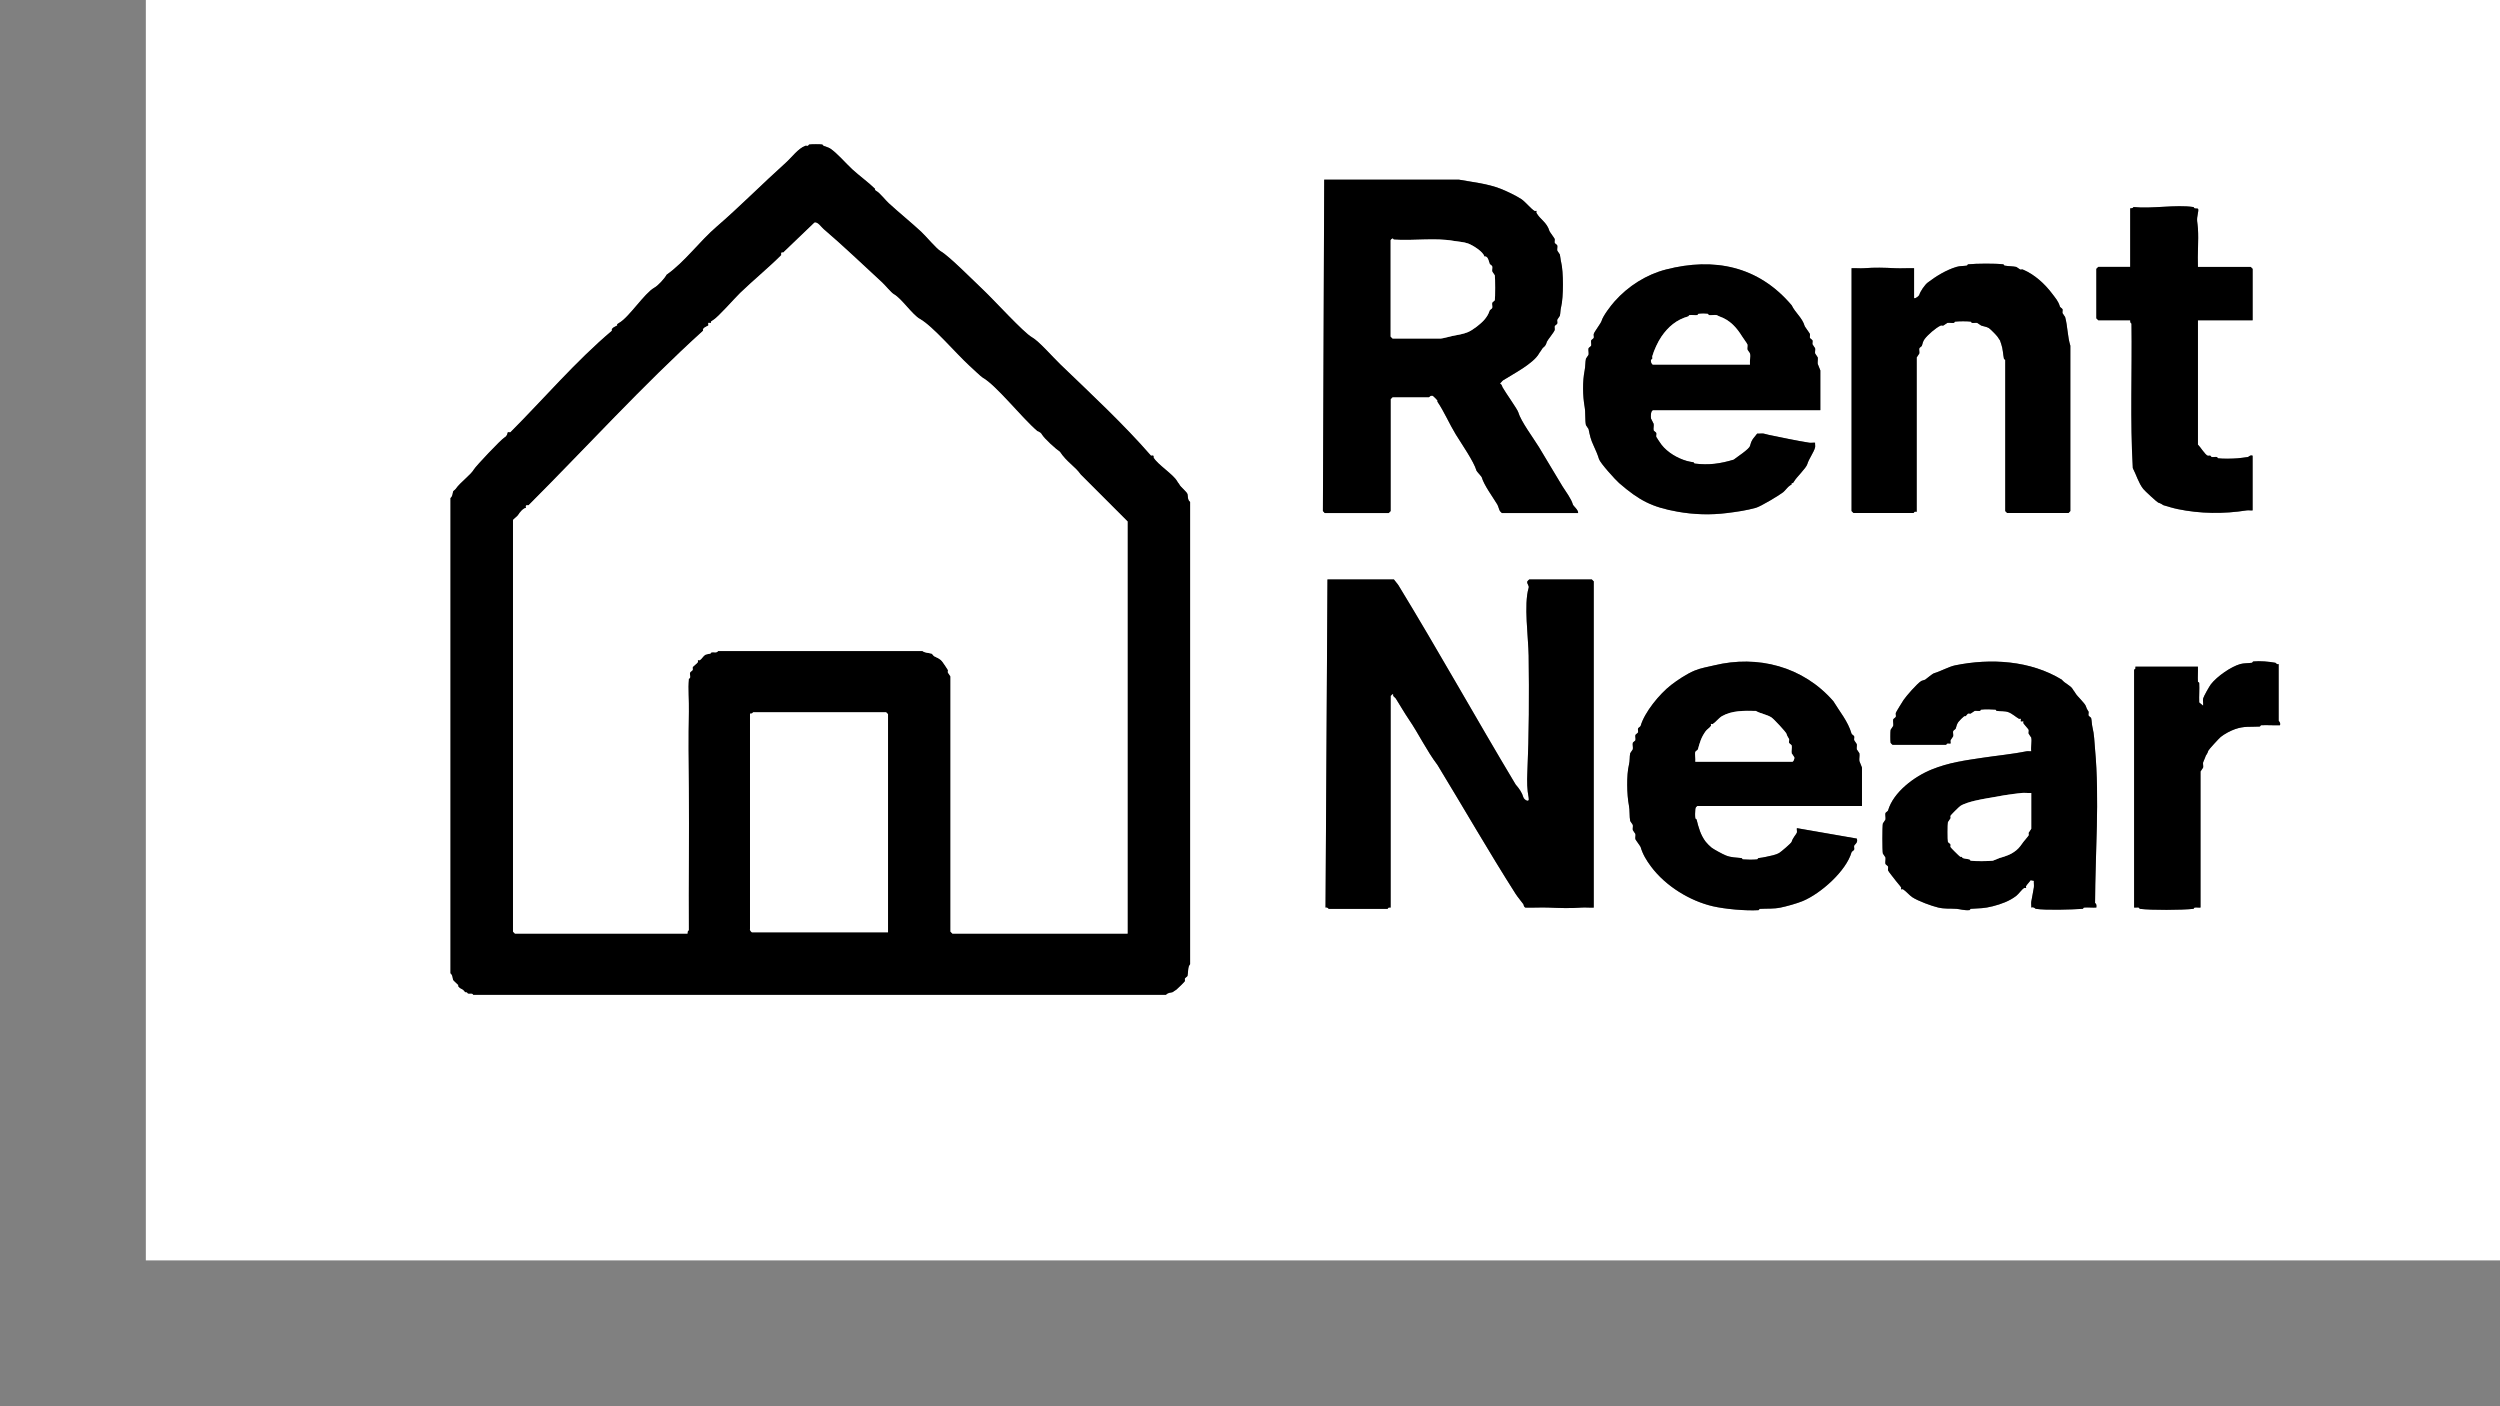 <?xml version="1.0" encoding="UTF-8"?>
<svg id="Layer_1" xmlns="http://www.w3.org/2000/svg" version="1.1" viewBox="0 0 1440 810">
  <rect x="0" y="0" width="1440" height="810" fill="#808080" stroke="none"/>
  <!-- Generator: Adobe Illustrator 29.5.1, SVG Export Plug-In . SVG Version: 2.1.0 Build 141)  -->
  <defs>
    <style>
      .st0 {
        fill: #fff;
      }
    </style>
  </defs>
  <path class="st0" d="M1524-84v810H84V-84h1440ZM504,108.75c-3.42-3.42-9.37-7.78-13.12-11.25s-8.58-9.23-12.75-12c-.73-.48-2.77-1.11-3.75-1.5-.32-.13-.48-.69-.75-.75-1.09-.24-6.32-.21-7.5,0-.28.05-.44.66-.75.75-.48.14-1.08-.16-1.5,0-4.15,1.54-7.81,6.66-11.25,9.75-13.05,11.71-27.21,25.97-39.75,36.75-9.98,8.58-18.42,20.39-28.88,27.75-1.32,2.37-4.88,6.25-7.12,7.5-5.67,3.16-14.58,17.09-20.25,20.25-2.04,1.13-.72,1.1-1.12,1.5-.27.27-3.8,1.4-3,3-20.58,17.31-39.57,39.57-58.5,58.5-.14.14-1.36-.14-1.5,0s-.18,2.06-1.88,3c-2.04,1.13-16.67,16.67-17.62,18.38-1.73,3.11-7.95,7.5-10.5,11.25-.35.51-1.4,1.15-1.5,1.5-.32,1.12-.24,2.77-1.5,3.75v273.75c1.26.98,1.18,2.63,1.5,3.75.12.41,2.39,2.29,3,3,.11.13-.13.57,0,.75.98,1.3,1.91,1.37,2.62,1.88.54.38.98,1.19,1.5,1.5.16.1.52-.11.75,0,.32.15.47.67.75.75,1.01.28,2.31-.52,3,.75h399c.98-1.26,2.63-1.18,3.75-1.5.14-.04,2.05-1.35,2.25-1.5.63-.46,4.78-4.54,4.88-4.88.13-.46-.13-1.04,0-1.5.12-.42,1.39-1.09,1.5-1.5.5-1.83.02-5.21,1.5-6.75v-266.25c-1.59-1.19-1.15-3.23-1.5-4.5s-3.84-4.06-4.5-5.25c-.76-1.37-.74-.88-1.5-2.25-2.15-3.85-11.35-9.65-13.5-13.5-.33-.58.7-1.49-1.5-1.12-15.73-18.11-34.75-35.77-52.12-52.5-4.83-4.66-12.39-13.46-16.5-15.75-4.81-2.68-22.16-21.73-27.75-27s-20.04-19.87-24.75-22.5c-2.39-1.33-8.57-8.76-11.25-11.25-5.78-5.36-12.94-11.16-18.75-16.5-1.73-1.59-5.19-5.88-6.75-6.75-2.04-1.13-.72-1.1-1.12-1.5ZM763.12,295.5h36.75c.08,0,1.12-1.05,1.12-1.12v-64.5c0-.08,1.05-1.12,1.12-1.12h21c.13,0,.75-1.18,2.25-.75.18.05,2.32,2.2,2.62,2.62.11.16-.12.57,0,.75,3.79,5.58,6.97,12.98,10.5,18.75,3.21,5.26,10.46,15.64,12,21,.12.43,2.88,3.32,3,3.75,1.33,4.63,6.39,11.38,9,15.75.52.87.98,2.94,1.5,3.75.26.4.81.72,1.12,1.12h43.88c.28-1.7-2.76-4.04-3-4.88-1.01-3.52-3.99-7.24-6-10.5-4.51-7.3-9.07-15.29-13.5-22.5-3.23-5.26-10.48-14.93-12-20.25-.47-1.65-7.5-11.51-9-14.25-.33-.6-.38-1.65-1.5-2.25.66-.5,1.23-1.47,1.88-1.88,5.45-3.45,17.37-9.53,20.62-15.38.76-1.37.74-.88,1.5-2.25,1.07-1.92,2.06-1.21,3-4.5.24-.82,4.16-5.53,4.5-6.75.18-.64-.18-1.61,0-2.25.11-.41,1.39-1.09,1.5-1.5.18-.64-.17-1.61,0-2.25.09-.33,1.44-1.97,1.5-2.25.38-1.75.22-3.14.75-5.25,1.34-5.39,1.34-20.11,0-25.5-.44-1.77-.41-2.95-.75-4.5-.06-.26-1.44-1.99-1.5-2.25-.19-.88.22-2.19,0-3-.11-.41-1.39-1.09-1.5-1.5-.18-.64.18-1.61,0-2.25-.1-.36-2.89-4.11-3-4.5-1.46-5.1-5.35-6.64-7.5-10.5-.2-.35.14-.98,0-1.12s-.77.2-1.12,0c-1.85-1.03-5.38-5.34-7.5-6.75-3.09-2.05-8.71-4.72-12-6-7.78-3.02-15.91-3.79-24-5.25h-77.62l-.75,190.88c.4.26.82,1.04,1.12,1.12ZM1227,120v33.75h-18.38c-.08,0-1.12,1.05-1.12,1.12v28.5c0,.08,1.05,1.12,1.12,1.12h18.38c.11,0-.23,1.51.75,1.88.37,27.7-.83,56.06.75,83.25,2.11,4.08,3.25,8.46,6,12,.88,1.14,8.05,7.71,8.62,7.88,1.9.55,2.59,1.38,3,1.5,2.98.86,5.19,1.61,8.25,2.25,12.88,2.69,26.47,2.85,39.75.75,1.03-.16,2.29.11,3.38,0v-31.5c-1.31-.59-2.39.72-2.62.75-1.8.26-4.6.64-6,.75-2.94.24-8.42.35-11.25,0-.27-.03-.46-.7-.75-.75-.92-.16-2.12.18-3,0-.28-.06-.44-.65-.75-.75-.45-.14-1.03.13-1.5,0-1.39-.4-4.46-5.33-5.62-6.38v-71.62h31.5v-29.62c0-.08-1.05-1.12-1.12-1.12h-30.38c-.33-7.26.45-14.9,0-22.12-.25-3.94-.96-4.35,0-9,.7-3.42-.37-2.22-1.88-2.62-.3-.08-.48-.71-.75-.75-10.22-1.51-23.89,1.12-34.5,0-.39.96-1.79.67-1.88.75ZM1048.5,236.25v-22.88c0-.22-1.43-3.33-1.5-3.75-.19-1.15.23-2.68,0-3.75-.06-.26-1.44-1.99-1.5-2.25-.19-.88.19-2.12,0-3-.06-.28-1.41-1.92-1.5-2.25-.17-.64.18-1.61,0-2.25-.11-.41-1.39-1.09-1.5-1.5-.18-.64.18-1.61,0-2.25-.1-.36-2.89-4.11-3-4.5-1.4-4.87-5.36-7.56-7.5-12-19.29-22.79-44.94-27.67-72.38-20.62-11.36,2.92-21.85,9.59-29.62,18.38-2.28,2.57-6.64,8.26-7.5,11.25-.38,1.34-4.14,6.19-4.5,7.5-.18.64.18,1.61,0,2.25-.11.41-1.39,1.09-1.5,1.5-.23.82.23,2.18,0,3-.11.41-1.39,1.09-1.5,1.5-.27.99.23,2.67,0,3.75-.06.26-1.44,1.99-1.5,2.25-.43,1.98-.26,4.32-.75,6.75-1.27,6.37-1.13,14.65,0,21,.57,3.21.16,7.79.75,10.5.06.26,1.44,1.99,1.5,2.25.87,4.05,1.18,5.86,3,9.75,1.02,2.18,2.34,5.21,3,7.5s9.51,12.04,11.62,13.88c11.68,10.1,18.91,13.86,33.75,16.5,9.3,1.65,18.85,1.97,28.5.75,6.06-.77,10.82-1.45,16.5-3,2.75-.75,13.59-7.26,15.75-9,1.18-.95,2.68-3.15,3.75-3.75,2.04-1.13.72-1.1,1.12-1.5s.37.91,1.5-1.12,6.87-7.55,7.5-9.75c.88-3.09,3.87-6.99,4.5-9.75.17-.74-.11-1.79,0-2.62-1.08-.11-2.34.16-3.38,0-7.5-1.2-15.79-2.97-23.25-4.5-1.04-.21-2.66-.7-3-.75-1.16-.17-2.54.12-3.75,0-.68,1.06-2.05,2.43-2.62,3.38-.84,1.38-1.07,2.24-1.5,3.75-.56,1.94-7.69,6.5-9.38,7.88-7.81,2.35-14.32,3.26-22.5,2.25-.27-.03-.46-.7-.75-.75-1.62-.29-2.2-.31-3.75-.75-5.36-1.52-11.08-4.82-14.62-9.38-.27-.35-2.93-4.23-3-4.5-.18-.64.18-1.61,0-2.25-.11-.41-1.39-1.09-1.5-1.5-.27-.97.2-2.63,0-3.75-.05-.26-1.45-2.74-1.5-3-.24-1.33-.2-4.51,1.12-4.88h96.38ZM1104,294.75v-88.88c0-.14,1.44-1.98,1.5-2.25.19-.88-.22-2.19,0-3,.11-.41,1.38-1.08,1.5-1.5.38-1.33.65-2.58,1.5-3.75,1.84-2.54,6.66-6.69,9.38-7.88.41-.18,1.06.18,1.5,0s1.98-1.44,2.25-1.5c1.07-.23,2.59.17,3.75,0,.28-.04.48-.72.75-.75,2.26-.23,6.78-.27,9,0,.27.03.46.7.75.75.92.16,2.13-.19,3,0,.27.06,1.82,1.33,2.25,1.5,1.1.44,3.29.7,4.5,1.5.89.59,4.2,3.95,4.88,4.88.15.2,1.46,2.11,1.5,2.25.28.96.48,1.47.75,2.25.91,2.62.94,5.47,1.5,8.25.06.29.75.5.75.75v87c0,.08,1.05,1.12,1.12,1.12h35.25c.21,0,.74-.88,1.12-1.12v-95.25c-1.65-5.24-1.54-11.15-3-16.5-.09-.33-1.41-1.92-1.5-2.25-.17-.64.18-1.61,0-2.25-.11-.41-1.38-1.08-1.5-1.5-.9-3.14-2.47-4.8-4.5-7.5-4.25-5.66-10.12-11.05-16.88-13.88-.42-.18-1.07.17-1.5,0s-1.98-1.44-2.25-1.5c-1.96-.42-4.73-.39-6.75-.75-.29-.05-.48-.72-.75-.75-4.56-.56-15.6-.48-20.25,0-.27.03-.47.71-.75.75-2.07.31-3.89.11-6,.75-6.09,1.86-11.69,5.36-16.5,9-1.72,1.3-4.32,5.16-4.88,7.12-.15.53-2.04,2.22-3,1.88v-17.25c-3.6-.13-7.27.18-10.88,0-6.22-.32-11.7-.49-18,0-2.34.18-4.78-.13-7.12,0v139.88c0,.08,1.05,1.12,1.12,1.12h34.5c.23,0,.42-.61.75-.75.4-.17.99.13,1.12,0ZM802.88,333.75h-38.25l-1.12,189c1.13-.41,1.72.75,1.88.75h33.75c.23,0,.42-.61.75-.75.36-.15,1.12.1,1.12,0v-121.88c0-.15,1.27-1.38,1.5-1.12-.39,1.46.95,1.76,1.5,2.62,2.41,3.8,4.91,8.2,7.5,12,5.86,8.61,10.11,17.79,16.5,26.25,15.24,25.02,29.64,50.14,45,74.25,1.24,1.95,3.14,4.07,4.5,6,.15.22.13,1.45,1.12,1.88,4.49.14,9.02-.19,13.5,0,6.41.27,12.24.5,18.75,0,2.34-.18,4.78.13,7.12,0v-187.88c0-.08-1.05-1.12-1.12-1.12h-36c-.08,0-1.09.99-1.12,1.12-.42,1.45,1.18,2.33.75,3.75-2.87,9.45-.14,28.8,0,39,.31,22.41.22,45.62-.75,67.5-.22,4.95-.17,9.77.75,14.25.74,3.58-2.67,1.14-3,0-.79-2.77-2.4-5.1-4.5-7.5-23.06-38.49-44.48-77-67.5-114.75-.57-.94-1.94-2.32-2.62-3.38ZM1072.5,464.25v-22.12c0-.22-1.44-3.37-1.5-3.75-.2-1.38.27-3.23,0-4.5-.06-.26-1.44-1.99-1.5-2.25-.19-.88.19-2.12,0-3-.06-.28-1.41-1.92-1.5-2.25-.17-.64.18-1.61,0-2.25-.11-.41-1.38-1.08-1.5-1.5-2.06-7.14-6.93-12.84-10.5-18.75-17.51-20.07-43.6-26.7-68.62-20.62-3.61.88-7.73,1.53-11.25,3-4.59,1.92-9.84,5.42-13.5,8.25-6.78,5.25-15.37,15.77-17.62,23.62-.12.42-1.39,1.09-1.5,1.5-.18.64.18,1.61,0,2.25-.11.41-1.39,1.09-1.5,1.5-.23.82.23,2.18,0,3-.11.41-1.39,1.09-1.5,1.5-.27.99.23,2.67,0,3.75-.06.26-1.44,1.99-1.5,2.25-.47,2.17-.08,4.04-.75,6.75-1.43,5.75-1.17,17.42,0,23.25.58,2.89.23,6.59.75,9,.06.26,1.44,1.99,1.5,2.25.19.88-.19,2.12,0,3,.06.26,1.44,1.99,1.5,2.25.19.88-.22,2.19,0,3,.1.36,2.89,4.11,3,4.5,1.22,4.25,3.43,7.8,6,11.25,8.45,11.32,22.44,19.82,35.62,22.88,6.84,1.59,18.76,2.69,26.25,2.25.26-.02.49-.73.75-.75,4.35-.27,7.82.1,12-.75,3.39-.69,9.41-2.36,12.75-3.75,10.51-4.39,25.03-17.35,28.12-28.12.12-.42,1.39-1.09,1.5-1.5.18-.64-.18-1.61,0-2.25.18-.67,2.45-1.81,1.5-4.12l-34.5-6c-.12.82.19,1.93,0,2.62-.22.81-2.29,2.78-3,5.25-.23.81-6.19,5.84-7.12,6.38-2.42,1.38-5.01,1.63-7.5,2.25-1.81.45-2.6.46-4.5.75-.28.04-.48.72-.75.75-2.22.23-6,.2-8.25,0-.27-.02-.47-.71-.75-.75-3.16-.4-5.8-.23-9-1.5-1.92-.76-6.89-3.48-8.25-4.5-.88-.66-2.7-2.49-3.38-3.38-2.98-3.88-4.13-8.24-5.25-12.75-.07-.3-.7-.47-.75-.75-.2-1.12-.16-4.07,0-5.25.14-1,.35-1.26,1.12-1.88h94.88ZM1090.12,429h30.75c.24,0,.44-.67.75-.75.55-.15,1.72.16,1.88,0,.17-.17-.17-1.35,0-1.88.12-.38,1.44-1.98,1.5-2.25.19-.88-.22-2.19,0-3,.11-.41,1.38-1.08,1.5-1.5.38-1.33.65-2.58,1.5-3.75.58-.8,2.58-2.79,3.38-3.38.16-.11.57.12.75,0,.51-.35,1.15-1.4,1.5-1.5.5-.14,1.13.18,1.5,0,.49-.23,1.97-1.44,2.25-1.5.86-.19,2.08.16,3,0,.29-.05.48-.72.75-.75,2.11-.26,6.08-.2,8.25,0,.27.02.47.71.75.75,2.34.3,4.47-.09,6.75.75,2.09.77,4.33,2.82,6,3.75.35.2.98-.14,1.12,0s-.14,1.36,0,1.5,1.36-.14,1.5,0-.2.77,0,1.12c.41.74,2.88,3.32,3,3.75.17.64-.17,1.61,0,2.25.09.33,1.44,1.97,1.5,2.25.47,2.16-.33,5.53,0,7.88-.84.1-1.85-.15-2.62,0-8.19,1.64-17.2,2.5-25.5,3.75-10.34,1.56-19.56,2.83-29.25,6.75s-22.09,13.05-25.12,23.62c-.12.42-1.39,1.09-1.5,1.5-.27.99.23,2.67,0,3.75-.06.26-1.44,1.99-1.5,2.25-.35,1.62-.35,15.63,0,17.25.06.26,1.44,1.99,1.5,2.25.23,1.08-.27,2.76,0,3.75.11.41,1.39,1.09,1.5,1.5.18.64-.17,1.61,0,2.25.16.57,3.76,4.97,4.5,6,.78,1.1,2.57,2.97,3,3.75.2.35-.14.98,0,1.12s.77-.2,1.12,0c1.39.77,3.79,3.53,5.25,4.5,3.37,2.24,11.32,5.14,15,6s6.55.48,10.5.75c2.08.14,4.39,1.01,7.5.75.27-.02.48-.73.75-.75,5.5-.38,7.62-.18,12.75-1.5,4.74-1.22,9.56-2.93,13.5-6,1.42-1.1,3.21-3.78,4.5-4.5.35-.2.98.14,1.12,0s-.2-.77,0-1.12c.47-.85,2-2.36,2.62-3.38l1.88.38c-.11,1.21.16,2.58,0,3.75-.34,2.4-1.11,5.84-1.5,8.25-.17,1.03.11,2.29,0,3.38,1.31-.59,2.39.72,2.62.75,6.14.89,20.41.42,27,0,.26-.02.48-.73.75-.75,2.34-.18,4.78.13,7.12,0,.04-1.12.24-1.98-.75-2.62.12-28.59,2.63-60.01,0-88.5-.43-4.65-.43-8.44-1.5-12.75-.4-1.61-.4-3.99-.75-5.25-.11-.41-1.39-1.09-1.5-1.5-.18-.64.18-1.61,0-2.25-.1-.35-.97-1.14-1.5-3-.5-1.75-5.06-5.82-6-7.5-.76-1.37-.74-.88-1.5-2.25-1.34-2.4-4.76-3.44-6.38-5.62-18.13-11.09-41.01-12.44-61.5-8.25-3.47.71-8.46,3.48-12,4.5-1.16.33-4.05,2.96-5.25,3.75-.31.2-1.94.55-2.25.75-2.51,1.66-8.46,8.46-10.12,10.88-.71,1.02-4.36,7-4.5,7.5-.18.64.18,1.61,0,2.25-.11.41-1.39,1.09-1.5,1.5-.27.99.23,2.67,0,3.75-.06.26-1.44,1.99-1.5,2.25-.19.88-.21,6.75,0,7.5.03.12,1.01,1.09,1.12,1.12ZM1312.5,382.5c-1.21.41-1.58-.7-1.88-.75-3.65-.66-8.82-1.16-12.75-.75-.27.03-.47.71-.75.75-2.09.31-4.72.17-6.75.75-5.28,1.5-13.31,7.05-16.88,11.62-.86,1.1-4.26,7.13-4.5,8.25s.17,2.85,0,4.12l-2.25-1.88c-.15-3.74.2-7.52,0-11.25-.01-.26-.73-.49-.75-.75-.18-2.85.13-5.77,0-8.62h-36c-.1,0,.15.77,0,1.12-.14.33-.75.52-.75.75v136.88c.84.1,1.85-.15,2.62,0,.29.06.48.72.75.75,6.53.82,24.1.72,30.75,0,.27-.03.47-.71.75-.75,1.03-.16,2.29.11,3.38,0v-78.38c0-.14,1.44-1.98,1.5-2.25.19-.88-.19-2.12,0-3,.11-.53,1.11-2.39,1.5-3.75.12-.41.95-1.1,1.5-3,.15-.51,6.18-7.11,7.12-7.88,2.18-1.76,5.66-3.6,8.25-4.5,5.37-1.88,8.74-1.18,14.25-1.5.26-.02.49-.74.75-.75,3.6-.19,7.27.14,10.88,0,.57-1.36-.75-2.48-.75-2.62v-32.62Z"/>
  <path d="M504,108.75c.4.4-.91.37,1.12,1.5,1.56.87,5.02,5.16,6.75,6.75,5.81,5.34,12.97,11.14,18.75,16.5,2.68,2.49,8.86,9.92,11.25,11.25,4.71,2.63,18.99,17.07,24.75,22.5s22.94,24.32,27.75,27c4.11,2.29,11.67,11.09,16.5,15.75,17.38,16.73,36.4,34.39,52.12,52.5,2.2-.36,1.17.54,1.5,1.12,2.15,3.85,11.35,9.65,13.5,13.5.76,1.37.74.88,1.5,2.25.66,1.19,4.15,4,4.5,5.25s-.09,3.31,1.5,4.5v266.25c-1.48,1.54-1,4.92-1.5,6.75-.11.41-1.38,1.08-1.5,1.5-.13.46.13,1.04,0,1.5-.1.33-4.25,4.42-4.88,4.88-.2.15-2.11,1.46-2.25,1.5-1.12.32-2.77.24-3.75,1.5h-399c-.69-1.27-1.99-.47-3-.75-.28-.08-.43-.6-.75-.75-.23-.11-.59.1-.75,0-.52-.31-.96-1.12-1.5-1.5-.72-.5-1.64-.58-2.62-1.88-.13-.18.11-.62,0-.75-.61-.71-2.88-2.59-3-3-.32-1.12-.24-2.77-1.5-3.75v-273.75c1.26-.98,1.18-2.63,1.5-3.75.1-.35,1.15-.99,1.5-1.5,2.55-3.75,8.77-8.14,10.5-11.25.95-1.71,15.59-17.24,17.62-18.38,1.7-.94,1.74-2.87,1.88-3,.14-.14,1.36.14,1.5,0,18.93-18.93,37.92-41.19,58.5-58.5-.8-1.6,2.73-2.73,3-3,.4-.4-.91-.37,1.12-1.5,5.67-3.16,14.58-17.09,20.25-20.25,2.24-1.25,5.81-5.13,7.12-7.5,10.46-7.36,18.89-19.17,28.88-27.75,12.54-10.78,26.7-25.04,39.75-36.75,3.44-3.09,7.1-8.21,11.25-9.75.42-.16,1.02.14,1.5,0,.31-.09.47-.7.75-.75,1.18-.21,6.41-.24,7.5,0,.27.06.43.62.75.75.98.39,3.02,1.02,3.75,1.5,4.17,2.77,8.81,8.36,12.75,12s9.7,7.83,13.12,11.25ZM295.5,299.62v237c0,.08,1.05,1.12,1.12,1.12h99.38c.1,0-.23-1.51.75-1.88-.25-27.24.34-54.51,0-81.75-.18-14.39-.43-29.81,0-44.25.18-5.87-.69-13.2,0-18.75.03-.27.7-.46.75-.75.17-.91-.22-2.21,0-3,.11-.41,1.38-1.08,1.5-1.5.13-.46-.13-1.04,0-1.5.18-.62,2.52-2.13,3-3,.2-.35-.14-.98,0-1.12s.77.2,1.12,0c.97-.54,2.01-2.41,3-3,.86-.51,2.16-.51,3-.75.3-.09.47-.69.75-.75,1.29-.27,2.91.59,3.75-.75h117.75c1.38,1.09,3.56,1.01,5.25,1.5.38.11.98,1.21,1.5,1.5,1.97,1.1,3.25,1.2,4.88,3.38.31.42,2.92,4.23,3,4.5.14.5-.17,1.13,0,1.5.21.45,1.5,2.11,1.5,2.25v147c0,.08,1.05,1.12,1.12,1.12h100.88v-237.38l-27-27c-3.33-4.75-8.16-7.22-12-13.12-2.19-1.43-9.07-7.57-10.5-10.12-.71-1.27-2.29-1.59-2.62-1.88-9.13-7.85-23.52-26.3-31.5-30.75-.74-.41-6.48-5.8-7.5-6.75-8.08-7.45-21.17-22.92-28.5-27-4.4-2.45-10.56-11.77-15-14.25-1.56-.87-5.02-5.16-6.75-6.75-11.07-10.18-22.33-21-33.75-30.75-1.49-1.27-3.33-4.3-5.25-3.75l-18,17.25c-1.79-.5-.89,1.26-1.12,1.5-6.98,6.98-16.36,14.73-23.62,21.75-3.38,3.27-12.75,14.08-15.75,15.75-2.04,1.13-.72,1.1-1.12,1.5-.14.14-1.36-.14-1.5,0s.14,1.36,0,1.5c-.27.27-3.8,1.4-3,3-34.59,31.31-67.56,67.56-100.5,100.5-.26.26-2.16-.7-1.5,1.5-1.69.3-3.76,2.79-4.5,4.12-.48.86-2.83,2.4-3,3ZM511.5,537v-125.62c0-.08-1.05-1.12-1.12-1.12h-76.5c-.16,0-.74,1.16-1.88.75v124.12c-.29.64.9,1.88,1.12,1.88h78.38Z"/>
  <path d="M802.88,333.75c.68,1.06,2.05,2.43,2.62,3.38,23.02,37.75,44.44,76.26,67.5,114.75,2.1,2.4,3.71,4.73,4.5,7.5.33,1.14,3.74,3.58,3,0-.92-4.48-.97-9.3-.75-14.25.97-21.88,1.06-45.09.75-67.5-.14-10.2-2.87-29.55,0-39,.43-1.42-1.17-2.3-.75-3.75.04-.13,1.05-1.12,1.12-1.12h36c.08,0,1.12,1.05,1.12,1.12v187.88c-2.34.13-4.79-.18-7.12,0-6.51.5-12.34.27-18.75,0-4.48-.19-9.01.14-13.5,0-1-.43-.97-1.66-1.12-1.88-1.36-1.93-3.26-4.05-4.5-6-15.36-24.11-29.76-49.23-45-74.25-6.39-8.46-10.64-17.64-16.5-26.25-2.59-3.8-5.09-8.2-7.5-12-.55-.87-1.89-1.17-1.5-2.62-.23-.25-1.5.97-1.5,1.12v121.88c0,.1-.77-.15-1.12,0-.33.14-.52.75-.75.75h-33.75c-.16,0-.74-1.16-1.88-.75l1.12-189h38.25Z"/>
  <path d="M763.12,295.5c-.31-.08-.72-.87-1.12-1.12l.75-190.88h77.62c8.09,1.46,16.22,2.23,24,5.25,3.29,1.28,8.91,3.95,12,6,2.12,1.41,5.65,5.72,7.5,6.75.35.2.98-.14,1.12,0s-.2.77,0,1.12c2.15,3.86,6.04,5.4,7.5,10.5.11.39,2.9,4.14,3,4.5.18.64-.18,1.61,0,2.25.11.41,1.39,1.09,1.5,1.5.22.81-.19,2.12,0,3,.06.26,1.44,1.99,1.5,2.25.34,1.55.31,2.73.75,4.5,1.34,5.39,1.34,20.11,0,25.5-.53,2.11-.37,3.5-.75,5.25-.06.28-1.41,1.92-1.5,2.25-.17.64.18,1.61,0,2.25-.11.41-1.39,1.09-1.5,1.5-.18.64.18,1.61,0,2.25-.34,1.22-4.26,5.93-4.5,6.75-.94,3.29-1.93,2.58-3,4.5-.76,1.37-.74.88-1.5,2.25-3.26,5.84-15.18,11.93-20.62,15.38-.64.41-1.21,1.37-1.88,1.88,1.12.6,1.17,1.65,1.5,2.25,1.5,2.74,8.53,12.6,9,14.25,1.52,5.32,8.77,14.99,12,20.25,4.43,7.21,8.99,15.2,13.5,22.5,2.01,3.26,4.99,6.98,6,10.5.24.83,3.28,3.18,3,4.88h-43.88c-.31-.41-.87-.73-1.12-1.12-.52-.81-.98-2.88-1.5-3.75-2.61-4.37-7.67-11.12-9-15.75-.12-.43-2.88-3.32-3-3.75-1.54-5.36-8.79-15.74-12-21-3.53-5.77-6.71-13.17-10.5-18.75-.12-.18.11-.59,0-.75-.31-.42-2.45-2.57-2.62-2.62-1.5-.43-2.12.75-2.25.75h-21c-.08,0-1.12,1.05-1.12,1.12v64.5c0,.08-1.05,1.12-1.12,1.12h-36.75ZM801,138.38v55.5c0,.08,1.05,1.12,1.12,1.12h27.75c.98,0,5.43-1.24,6.75-1.5,2.91-.58,6.21-1.04,9-2.25s7.31-4.7,9.38-7.12c1.31-1.53,2.44-3.3,3-5.25.12-.42,1.39-1.09,1.5-1.5.23-.82-.23-2.18,0-3,.11-.41,1.39-1.09,1.5-1.5.27-.99.26-13.05,0-14.25-.06-.26-1.44-1.99-1.5-2.25-.19-.88.22-2.19,0-3-.11-.41-1.38-1.08-1.5-1.5-.46-1.61-1.07-4.6-3-4.12-.66-2.77-6.65-6.5-9.38-7.5-2.5-.92-5.56-1.02-8.25-1.5-10.83-1.92-23.15.01-34.5-.75-.13,0-.26-.17-.38-.38-.38-.74-1.45.55-1.5.75Z"/>
  <path d="M1048.5,236.25h-96.38c-1.33.37-1.36,3.55-1.12,4.88.05.26,1.45,2.74,1.5,3,.2,1.12-.27,2.78,0,3.75.11.41,1.39,1.09,1.5,1.5.18.64-.18,1.61,0,2.25.07.27,2.73,4.15,3,4.5,3.55,4.55,9.26,7.85,14.62,9.38,1.55.44,2.13.46,3.75.75.29.05.48.72.75.75,8.18,1.01,14.69.1,22.5-2.25,1.68-1.37,8.82-5.93,9.38-7.88.43-1.51.66-2.37,1.5-3.75.57-.94,1.94-2.32,2.62-3.38,1.21.12,2.59-.17,3.75,0,.34.05,1.96.54,3,.75,7.46,1.53,15.75,3.3,23.25,4.5,1.03.16,2.29-.11,3.38,0-.11.83.17,1.88,0,2.62-.63,2.76-3.62,6.66-4.5,9.75-.63,2.2-6.34,7.67-7.5,9.75s-1.1.72-1.5,1.12.91.37-1.12,1.5c-1.07.6-2.57,2.8-3.75,3.75-2.16,1.74-13,8.25-15.75,9-5.68,1.55-10.44,2.23-16.5,3-9.65,1.22-19.2.9-28.5-.75-14.84-2.64-22.07-6.4-33.75-16.5-2.12-1.83-10.96-11.58-11.62-13.88s-1.98-5.32-3-7.5c-1.82-3.89-2.13-5.7-3-9.75-.06-.26-1.44-1.99-1.5-2.25-.59-2.71-.18-7.29-.75-10.5-1.13-6.35-1.27-14.63,0-21,.49-2.43.32-4.77.75-6.75.06-.26,1.44-1.99,1.5-2.25.23-1.08-.27-2.76,0-3.75.11-.41,1.39-1.09,1.5-1.5.23-.82-.23-2.18,0-3,.11-.41,1.39-1.09,1.5-1.5.18-.64-.18-1.61,0-2.25.36-1.31,4.12-6.16,4.5-7.5.86-2.99,5.22-8.68,7.5-11.25,7.78-8.78,18.26-15.46,29.62-18.38,27.44-7.05,53.09-2.17,72.38,20.62,2.14,4.44,6.1,7.13,7.5,12,.11.39,2.9,4.14,3,4.5.18.64-.18,1.61,0,2.25.11.41,1.39,1.09,1.5,1.5.18.64-.17,1.61,0,2.25.09.33,1.44,1.97,1.5,2.25.19.88-.19,2.12,0,3,.06.26,1.44,1.99,1.5,2.25.23,1.07-.19,2.6,0,3.75.07.42,1.5,3.53,1.5,3.75v22.88ZM1008,210c-.27-1.92.38-4.61,0-6.38-.06-.26-1.44-1.99-1.5-2.25-.19-.88.22-2.19,0-3-.12-.42-2.5-3.69-3-4.5-3.26-5.27-7.05-9.52-13.12-11.62-.8-.28-1.41-.73-1.5-.75-1.24-.28-3.11.18-4.5,0-.28-.04-.48-.72-.75-.75-1.43-.15-3.82-.15-5.25,0-.27.03-.47.71-.75.75-1.41.18-3.16-.24-4.5,0-.28.05-.44.66-.75.75-6.68,1.9-11.44,5.9-15.38,11.62-2.08,3.03-4.33,7.97-5.25,11.25-.13.47.14,1.06,0,1.5-.1.3-.66.45-.75.75-.28.9.51,2.62,1.12,2.62h55.88Z"/>
  <path d="M1072.5,464.25h-94.88c-.77.62-.99.87-1.12,1.88-.16,1.18-.2,4.13,0,5.25.05.28.68.45.75.75,1.12,4.51,2.27,8.87,5.25,12.75.68.88,2.49,2.71,3.38,3.38,1.36,1.02,6.33,3.74,8.25,4.5,3.2,1.27,5.84,1.1,9,1.5.28.04.48.73.75.75,2.25.2,6.03.23,8.25,0,.27-.03.47-.71.75-.75,1.9-.29,2.69-.3,4.5-.75,2.49-.62,5.08-.87,7.5-2.25.93-.53,6.89-5.56,7.12-6.38.71-2.47,2.78-4.44,3-5.25.19-.69-.12-1.81,0-2.62l34.5,6c.95,2.32-1.32,3.46-1.5,4.12s.18,1.61,0,2.25c-.11.41-1.38,1.08-1.5,1.5-3.09,10.78-17.62,23.74-28.12,28.12-3.34,1.39-9.36,3.06-12.75,3.75-4.18.85-7.65.48-12,.75-.26.02-.49.73-.75.75-7.49.44-19.41-.66-26.25-2.25-13.19-3.06-27.17-11.55-35.62-22.88-2.57-3.45-4.78-7-6-11.25-.11-.39-2.9-4.14-3-4.5-.22-.81.19-2.12,0-3-.06-.26-1.44-1.99-1.5-2.25-.19-.88.19-2.12,0-3-.06-.26-1.44-1.99-1.5-2.25-.52-2.41-.17-6.11-.75-9-1.17-5.83-1.43-17.5,0-23.25.67-2.71.28-4.58.75-6.75.06-.26,1.44-1.99,1.5-2.25.23-1.08-.27-2.76,0-3.75.11-.41,1.39-1.09,1.5-1.5.23-.82-.23-2.18,0-3,.11-.41,1.39-1.09,1.5-1.5.18-.64-.18-1.61,0-2.25.11-.41,1.38-1.08,1.5-1.5,2.25-7.85,10.84-18.38,17.62-23.62,3.66-2.83,8.91-6.33,13.5-8.25,3.52-1.47,7.64-2.12,11.25-3,25.02-6.08,51.12.56,68.62,20.62,3.57,5.91,8.44,11.61,10.5,18.75.12.42,1.39,1.09,1.5,1.5.18.64-.17,1.61,0,2.25.09.33,1.44,1.97,1.5,2.25.19.88-.19,2.12,0,3,.06.26,1.44,1.99,1.5,2.25.27,1.27-.2,3.12,0,4.5.06.38,1.5,3.53,1.5,3.75v22.12ZM976.5,438.75h55.88c.62,0,1.4-1.73,1.12-2.62-.11-.35-1.44-1.98-1.5-2.25-.28-1.28.32-3.33,0-4.5-.11-.41-1.39-1.09-1.5-1.5-.18-.64.18-1.61,0-2.25-.1-.35-.97-1.14-1.5-3-.28-.96-7.25-8.46-8.62-9.38-2.53-1.68-6.51-2.25-9-3.75-6.93-.18-13.78-.26-19.5,3-1.75,1-3.89,3.74-5.25,4.5-.35.2-.98-.14-1.12,0s.2.77,0,1.12c-.52.93-2.27,1.99-3,3-2.63,3.66-3.35,6.32-4.5,10.5-.11.41-1.39,1.09-1.5,1.5-.39,1.41.27,4,0,5.62Z"/>
  <path d="M1090.12,429c-.12-.03-1.09-1.01-1.12-1.12-.21-.75-.19-6.62,0-7.5.06-.26,1.44-1.99,1.5-2.25.23-1.08-.27-2.76,0-3.75.11-.41,1.39-1.09,1.5-1.5.18-.64-.18-1.61,0-2.25.14-.5,3.79-6.48,4.5-7.5,1.66-2.41,7.62-9.21,10.12-10.88.31-.2,1.94-.55,2.25-.75,1.2-.79,4.09-3.42,5.25-3.75,3.54-1.02,8.53-3.79,12-4.5,20.49-4.19,43.37-2.84,61.5,8.25,1.62,2.19,5.04,3.22,6.38,5.62.76,1.37.74.88,1.5,2.25.94,1.68,5.5,5.75,6,7.5.53,1.86,1.4,2.65,1.5,3,.18.64-.18,1.61,0,2.25.11.41,1.39,1.09,1.5,1.5.35,1.26.35,3.64.75,5.25,1.07,4.31,1.07,8.1,1.5,12.75,2.63,28.49.12,59.91,0,88.5.99.64.79,1.51.75,2.62-2.34.13-4.79-.18-7.12,0-.27.02-.49.73-.75.75-6.59.42-20.86.89-27,0-.24-.03-1.31-1.34-2.62-.75.11-1.08-.17-2.35,0-3.38.39-2.41,1.16-5.85,1.5-8.25.16-1.17-.11-2.54,0-3.75l-1.88-.38c-.62,1.02-2.15,2.52-2.62,3.38-.2.36.14.98,0,1.12s-.77-.2-1.12,0c-1.29.72-3.08,3.4-4.5,4.5-3.94,3.07-8.76,4.78-13.5,6-5.13,1.32-7.25,1.12-12.75,1.5-.27.02-.48.73-.75.75-3.11.26-5.42-.61-7.5-.75-3.95-.27-6.69.14-10.5-.75s-11.63-3.76-15-6c-1.46-.97-3.86-3.73-5.25-4.5-.35-.2-.98.14-1.12,0s.2-.77,0-1.12c-.43-.78-2.22-2.65-3-3.75-.74-1.03-4.34-5.43-4.5-6-.17-.64.18-1.61,0-2.25-.11-.41-1.39-1.09-1.5-1.5-.27-.99.23-2.67,0-3.75-.06-.26-1.44-1.99-1.5-2.25-.35-1.62-.35-15.63,0-17.25.06-.26,1.44-1.99,1.5-2.25.23-1.08-.27-2.76,0-3.75.11-.41,1.38-1.08,1.5-1.5,3.04-10.58,15.01-19.54,25.12-23.62s18.91-5.19,29.25-6.75c8.3-1.25,17.31-2.11,25.5-3.75.77-.15,1.79.1,2.62,0-.33-2.35.47-5.72,0-7.88-.06-.28-1.41-1.92-1.5-2.25-.17-.64.17-1.61,0-2.25-.12-.43-2.59-3.01-3-3.75-.2-.36.14-.98,0-1.12s-1.36.14-1.5,0,.14-1.36,0-1.5-.77.2-1.12,0c-1.67-.93-3.91-2.98-6-3.75-2.28-.84-4.41-.45-6.75-.75-.28-.04-.48-.73-.75-.75-2.17-.2-6.14-.26-8.25,0-.27.03-.46.7-.75.75-.92.16-2.14-.19-3,0-.28.06-1.76,1.27-2.25,1.5-.37.18-1-.14-1.5,0-.35.1-.99,1.15-1.5,1.5-.18.12-.59-.11-.75,0-.8.58-2.79,2.58-3.38,3.38-.85,1.17-1.12,2.42-1.5,3.75-.12.42-1.39,1.09-1.5,1.5-.22.81.19,2.12,0,3-.06.27-1.38,1.87-1.5,2.25-.17.52.17,1.71,0,1.88-.16.16-1.32-.15-1.88,0-.31.08-.51.75-.75.75h-30.75ZM1170,456.75c-1.83.12-3.82-.18-5.62,0-6.35.63-13.34,1.86-19.5,3-2.61.48-5.03.89-7.5,1.5s-6.2,1.64-8.25,3c-.63.42-5.52,5.24-5.62,5.62-.14.49.17,1.12,0,1.5-.22.47-1.44,1.98-1.5,2.25-.23,1.07-.25,10.36,0,11.25.11.41,1.38,1.08,1.5,1.5.13.46-.13,1.04,0,1.5.11.38,5.09,5.31,5.62,5.62.16.1.52-.11.75,0,.31.14.46.63.75.75.78.31,2.8.51,3.75.75.3.07.47.7.75.75,2.12.38,10.53.32,12.75,0,.5-.07,3.05-1.29,3.75-1.5,3.97-1.17,6.65-2.01,9.75-4.5,1.85-1.48,2.92-3.26,4.12-4.88.51-.69,2.9-3.4,3-3.75.14-.5-.17-1.13,0-1.5.21-.45,1.5-2.11,1.5-2.25v-20.62Z"/>
  <path d="M1104,294.75c-.13.13-.72-.17-1.12,0-.33.14-.52.75-.75.75h-34.5c-.08,0-1.12-1.05-1.12-1.12v-139.88c2.34-.13,4.79.18,7.12,0,6.3-.49,11.78-.32,18,0,3.61.18,7.27-.13,10.88,0v17.25c.96.35,2.85-1.34,3-1.88.56-1.97,3.16-5.82,4.88-7.12,4.81-3.64,10.41-7.14,16.5-9,2.11-.64,3.93-.44,6-.75.28-.04.48-.72.75-.75,4.65-.48,15.69-.56,20.25,0,.27.03.46.7.75.75,2.02.36,4.79.33,6.75.75.27.06,1.82,1.33,2.25,1.5s1.08-.18,1.5,0c6.75,2.82,12.62,8.21,16.88,13.88,2.03,2.7,3.6,4.36,4.5,7.5.12.42,1.39,1.09,1.5,1.5.18.64-.17,1.61,0,2.25.09.33,1.41,1.92,1.5,2.25,1.46,5.35,1.35,11.26,3,16.5v95.25c-.38.25-.92,1.12-1.12,1.12h-35.25c-.08,0-1.12-1.05-1.12-1.12v-87c0-.25-.69-.46-.75-.75-.56-2.78-.59-5.63-1.5-8.25-.27-.78-.47-1.29-.75-2.25-.04-.14-1.35-2.05-1.5-2.25-.68-.93-3.98-4.28-4.88-4.88-1.21-.8-3.4-1.06-4.5-1.5-.43-.17-1.98-1.44-2.25-1.5-.87-.19-2.08.16-3,0-.29-.05-.48-.72-.75-.75-2.22-.27-6.74-.23-9,0-.27.03-.47.71-.75.75-1.16.17-2.68-.23-3.75,0-.27.06-1.82,1.33-2.25,1.5s-1.09-.18-1.5,0c-2.72,1.18-7.53,5.34-9.38,7.88-.85,1.17-1.12,2.42-1.5,3.75-.12.42-1.39,1.09-1.5,1.5-.22.81.19,2.12,0,3-.06.27-1.5,2.11-1.5,2.25v88.88Z"/>
  <path d="M1227,120c.08-.08,1.49.21,1.88-.75,10.61,1.12,24.28-1.51,34.5,0,.27.04.45.67.75.75,1.5.41,2.58-.8,1.88,2.62-.96,4.65-.25,5.06,0,9,.45,7.22-.33,14.86,0,22.12h30.38c.08,0,1.12,1.05,1.12,1.12v29.62h-31.5v71.62c1.17,1.05,4.24,5.98,5.62,6.38.47.13,1.05-.14,1.5,0,.31.1.47.69.75.75.88.18,2.08-.16,3,0,.29.05.48.72.75.75,2.83.35,8.31.24,11.25,0,1.4-.11,4.2-.49,6-.75.24-.03,1.31-1.34,2.62-.75v31.5c-1.08.11-2.34-.16-3.38,0-13.28,2.1-26.87,1.94-39.75-.75-3.06-.64-5.27-1.39-8.25-2.25-.41-.12-1.1-.95-3-1.5-.57-.16-7.74-6.74-8.62-7.88-2.75-3.54-3.89-7.92-6-12-1.58-27.19-.38-55.55-.75-83.25-.98-.36-.64-1.88-.75-1.88h-18.38c-.08,0-1.12-1.05-1.12-1.12v-28.5c0-.08,1.05-1.12,1.12-1.12h18.38v-33.75Z"/>
  <path d="M1312.5,382.5v32.62c0,.15,1.32,1.27.75,2.62-3.6.14-7.27-.19-10.88,0-.26.01-.49.73-.75.75-5.51.32-8.88-.38-14.25,1.5-2.59.9-6.07,2.74-8.25,4.5-.95.76-6.98,7.36-7.12,7.88-.55,1.9-1.38,2.59-1.5,3-.39,1.36-1.39,3.22-1.5,3.75-.19.88.19,2.12,0,3-.06.27-1.5,2.11-1.5,2.25v78.38c-1.08.11-2.34-.16-3.38,0-.28.04-.48.72-.75.75-6.65.72-24.22.82-30.75,0-.27-.03-.46-.69-.75-.75-.77-.15-1.79.1-2.62,0v-136.88c0-.23.61-.42.75-.75.15-.36-.1-1.12,0-1.12h36c.13,2.85-.18,5.77,0,8.62.02.26.74.49.75.75.2,3.73-.15,7.51,0,11.25l2.25,1.88c.17-1.28-.25-2.96,0-4.12s3.64-7.15,4.5-8.25c3.56-4.58,11.59-10.12,16.88-11.62,2.03-.58,4.66-.44,6.75-.75.28-.04.48-.72.75-.75,3.93-.41,9.1.09,12.75.75.3.05.67,1.16,1.88.75Z"/>
  <path class="st0" d="M295.5,299.62c.17-.6,2.52-2.14,3-3,.74-1.33,2.81-3.82,4.5-4.12-.66-2.2,1.24-1.24,1.5-1.5,32.94-32.94,65.91-69.19,100.5-100.5-.8-1.6,2.73-2.73,3-3,.14-.14-.14-1.36,0-1.5s1.36.14,1.5,0c.4-.4-.91-.37,1.12-1.5,3-1.67,12.37-12.48,15.75-15.75,7.27-7.02,16.65-14.77,23.62-21.75.24-.24-.67-2,1.12-1.5l18-17.25c1.92-.55,3.76,2.48,5.25,3.75,11.42,9.75,22.68,20.57,33.75,30.75,1.73,1.59,5.19,5.88,6.75,6.75,4.44,2.48,10.6,11.8,15,14.25,7.33,4.08,20.42,19.55,28.5,27,1.02.95,6.76,6.34,7.5,6.75,7.98,4.45,22.37,22.9,31.5,30.75.33.29,1.92.6,2.62,1.88,1.43,2.56,8.31,8.7,10.5,10.12,3.84,5.9,8.67,8.37,12,13.12l27,27v237.38h-100.88c-.08,0-1.12-1.05-1.12-1.12v-147c0-.14-1.29-1.8-1.5-2.25-.17-.37.14-1,0-1.5-.08-.27-2.69-4.08-3-4.5-1.62-2.18-2.91-2.27-4.88-3.38-.52-.29-1.12-1.39-1.5-1.5-1.69-.49-3.87-.41-5.25-1.5h-117.75c-.84,1.34-2.46.48-3.75.75-.28.06-.45.66-.75.75-.84.24-2.14.24-3,.75-.99.59-2.03,2.46-3,3-.35.2-.98-.14-1.12,0s.2.77,0,1.12c-.48.87-2.82,2.38-3,3-.13.46.13,1.04,0,1.5-.12.42-1.39,1.09-1.5,1.5-.22.79.17,2.09,0,3-.05.29-.72.48-.75.75-.69,5.55.18,12.88,0,18.75-.43,14.44-.18,29.86,0,44.25.34,27.24-.25,54.51,0,81.75-.98.37-.65,1.88-.75,1.88h-99.38c-.08,0-1.12-1.05-1.12-1.12v-237Z"/>
  <path class="st0" d="M511.5,537h-78.38c-.22,0-1.42-1.24-1.12-1.88v-124.12c1.13.41,1.72-.75,1.88-.75h76.5c.08,0,1.12,1.05,1.12,1.12v125.62Z"/>
  <path class="st0" d="M801,138.38c.05-.2,1.12-1.49,1.5-.75.12.2.24.37.38.38,11.35.76,23.67-1.17,34.5.75,2.69.48,5.75.58,8.25,1.5,2.72,1,8.72,4.73,9.38,7.5,1.93-.47,2.54,2.52,3,4.12.12.42,1.39,1.09,1.5,1.5.22.81-.19,2.12,0,3,.06.26,1.44,1.99,1.5,2.25.26,1.2.27,13.26,0,14.25-.11.41-1.39,1.09-1.5,1.5-.23.82.23,2.18,0,3-.11.41-1.38,1.08-1.5,1.5-.56,1.95-1.69,3.72-3,5.25-2.07,2.43-6.63,5.93-9.38,7.12s-6.09,1.67-9,2.25c-1.32.26-5.77,1.5-6.75,1.5h-27.75c-.08,0-1.12-1.05-1.12-1.12v-55.5Z"/>
  <path class="st0" d="M1008,210h-55.88c-.62,0-1.41-1.73-1.12-2.62.09-.3.65-.45.75-.75.14-.44-.13-1.03,0-1.5.92-3.28,3.17-8.22,5.25-11.25,3.94-5.72,8.69-9.73,15.38-11.62.31-.09.47-.7.75-.75,1.34-.24,3.09.18,4.5,0,.28-.04.48-.72.75-.75,1.43-.15,3.82-.15,5.25,0,.27.03.47.71.75.75,1.39.18,3.26-.28,4.5,0,.09.02.7.47,1.5.75,6.08,2.11,9.87,6.35,13.12,11.62.5.81,2.88,4.08,3,4.5.22.81-.19,2.12,0,3,.06.26,1.44,1.99,1.5,2.25.38,1.76-.27,4.45,0,6.38Z"/>
  <path class="st0" d="M976.5,438.75c.27-1.63-.39-4.21,0-5.62.11-.41,1.39-1.09,1.5-1.5,1.15-4.18,1.87-6.84,4.5-10.5.73-1.01,2.48-2.07,3-3,.2-.35-.14-.98,0-1.12s.77.2,1.12,0c1.36-.76,3.5-3.5,5.25-4.5,5.72-3.26,12.57-3.18,19.5-3,2.49,1.5,6.47,2.07,9,3.75,1.38.92,8.35,8.42,8.62,9.38.53,1.86,1.4,2.65,1.5,3,.18.64-.18,1.61,0,2.25.11.41,1.39,1.09,1.5,1.5.32,1.17-.28,3.22,0,4.5.06.27,1.39,1.9,1.5,2.25.28.9-.5,2.62-1.12,2.62h-55.88Z"/>
  <path class="st0" d="M1170,456.75v20.62c0,.14-1.29,1.8-1.5,2.25-.17.37.14,1,0,1.5-.1.35-2.49,3.06-3,3.75-1.2,1.62-2.28,3.39-4.12,4.88-3.1,2.49-5.78,3.33-9.75,4.5-.7.21-3.25,1.43-3.75,1.5-2.22.32-10.63.38-12.75,0-.28-.05-.45-.68-.75-.75-.95-.24-2.97-.44-3.75-.75-.29-.12-.44-.61-.75-.75-.23-.11-.59.1-.75,0-.53-.32-5.52-5.24-5.62-5.62-.13-.46.13-1.04,0-1.5-.12-.42-1.39-1.09-1.5-1.5-.25-.89-.23-10.18,0-11.25.06-.27,1.28-1.78,1.5-2.25.17-.38-.14-1.01,0-1.5.11-.38,4.99-5.21,5.62-5.62,2.05-1.36,5.73-2.38,8.25-3s4.89-1.02,7.5-1.5c6.16-1.14,13.15-2.37,19.5-3,1.81-.18,3.79.12,5.62,0Z"/>
</svg>